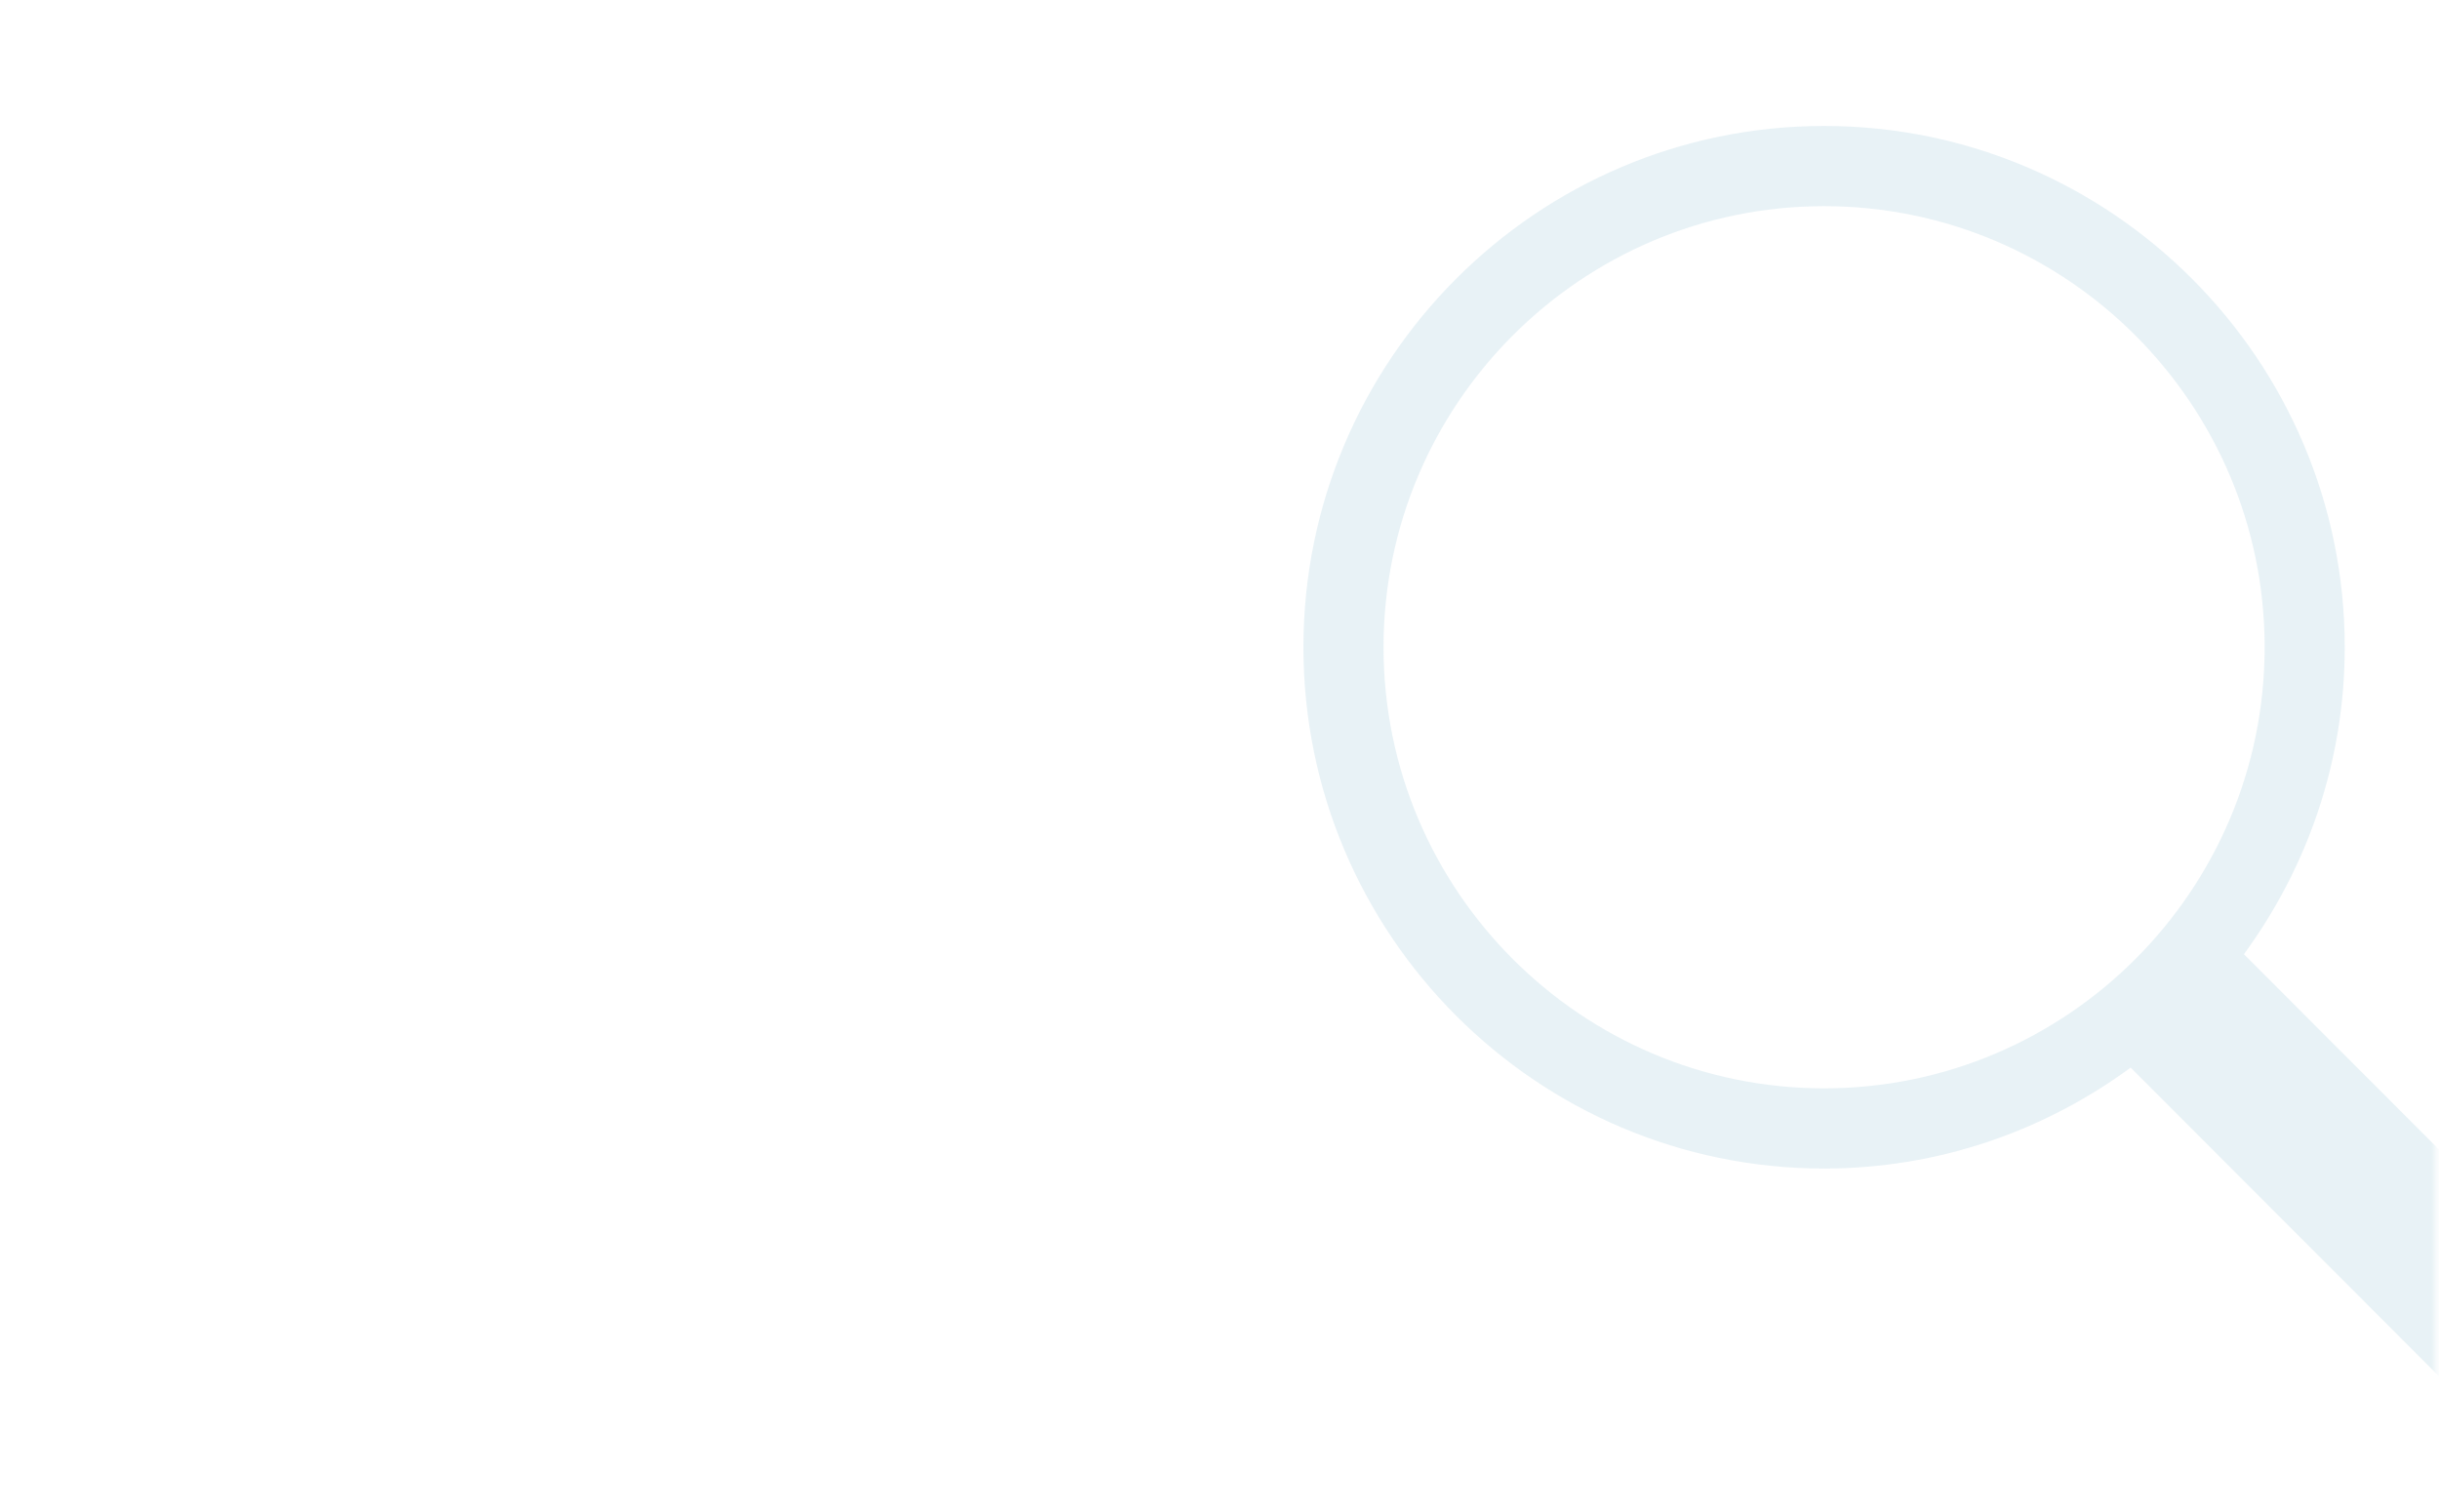 <svg width="484" height="300" viewBox="0 0 484 300" fill="none" xmlns="http://www.w3.org/2000/svg">
<mask id="mask0" mask-type="alpha" maskUnits="userSpaceOnUse" x="0" y="0" width="484" height="300">
<rect width="483.356" height="300" fill="#C4C4C4"/>
</mask>
<g mask="url(#mask0)">
<path d="M508.322 252.494L445.29 189.377C457.807 172.267 465.294 151.249 465.294 128.457C465.294 71.412 418.943 25 361.975 25C305.006 25 258.655 71.412 258.655 128.457C258.655 185.502 305.006 231.914 361.975 231.914C384.729 231.914 405.726 224.417 422.814 211.883L485.846 275L508.322 252.494ZM274.551 128.457C274.551 80.19 313.772 40.916 361.975 40.916C410.177 40.916 449.399 80.19 449.399 128.457C449.399 176.724 410.177 215.998 361.975 215.998C313.772 215.998 274.551 176.724 274.551 128.457Z" fill="#1579A9" fill-opacity="0.1"/>
</g>
</svg>
